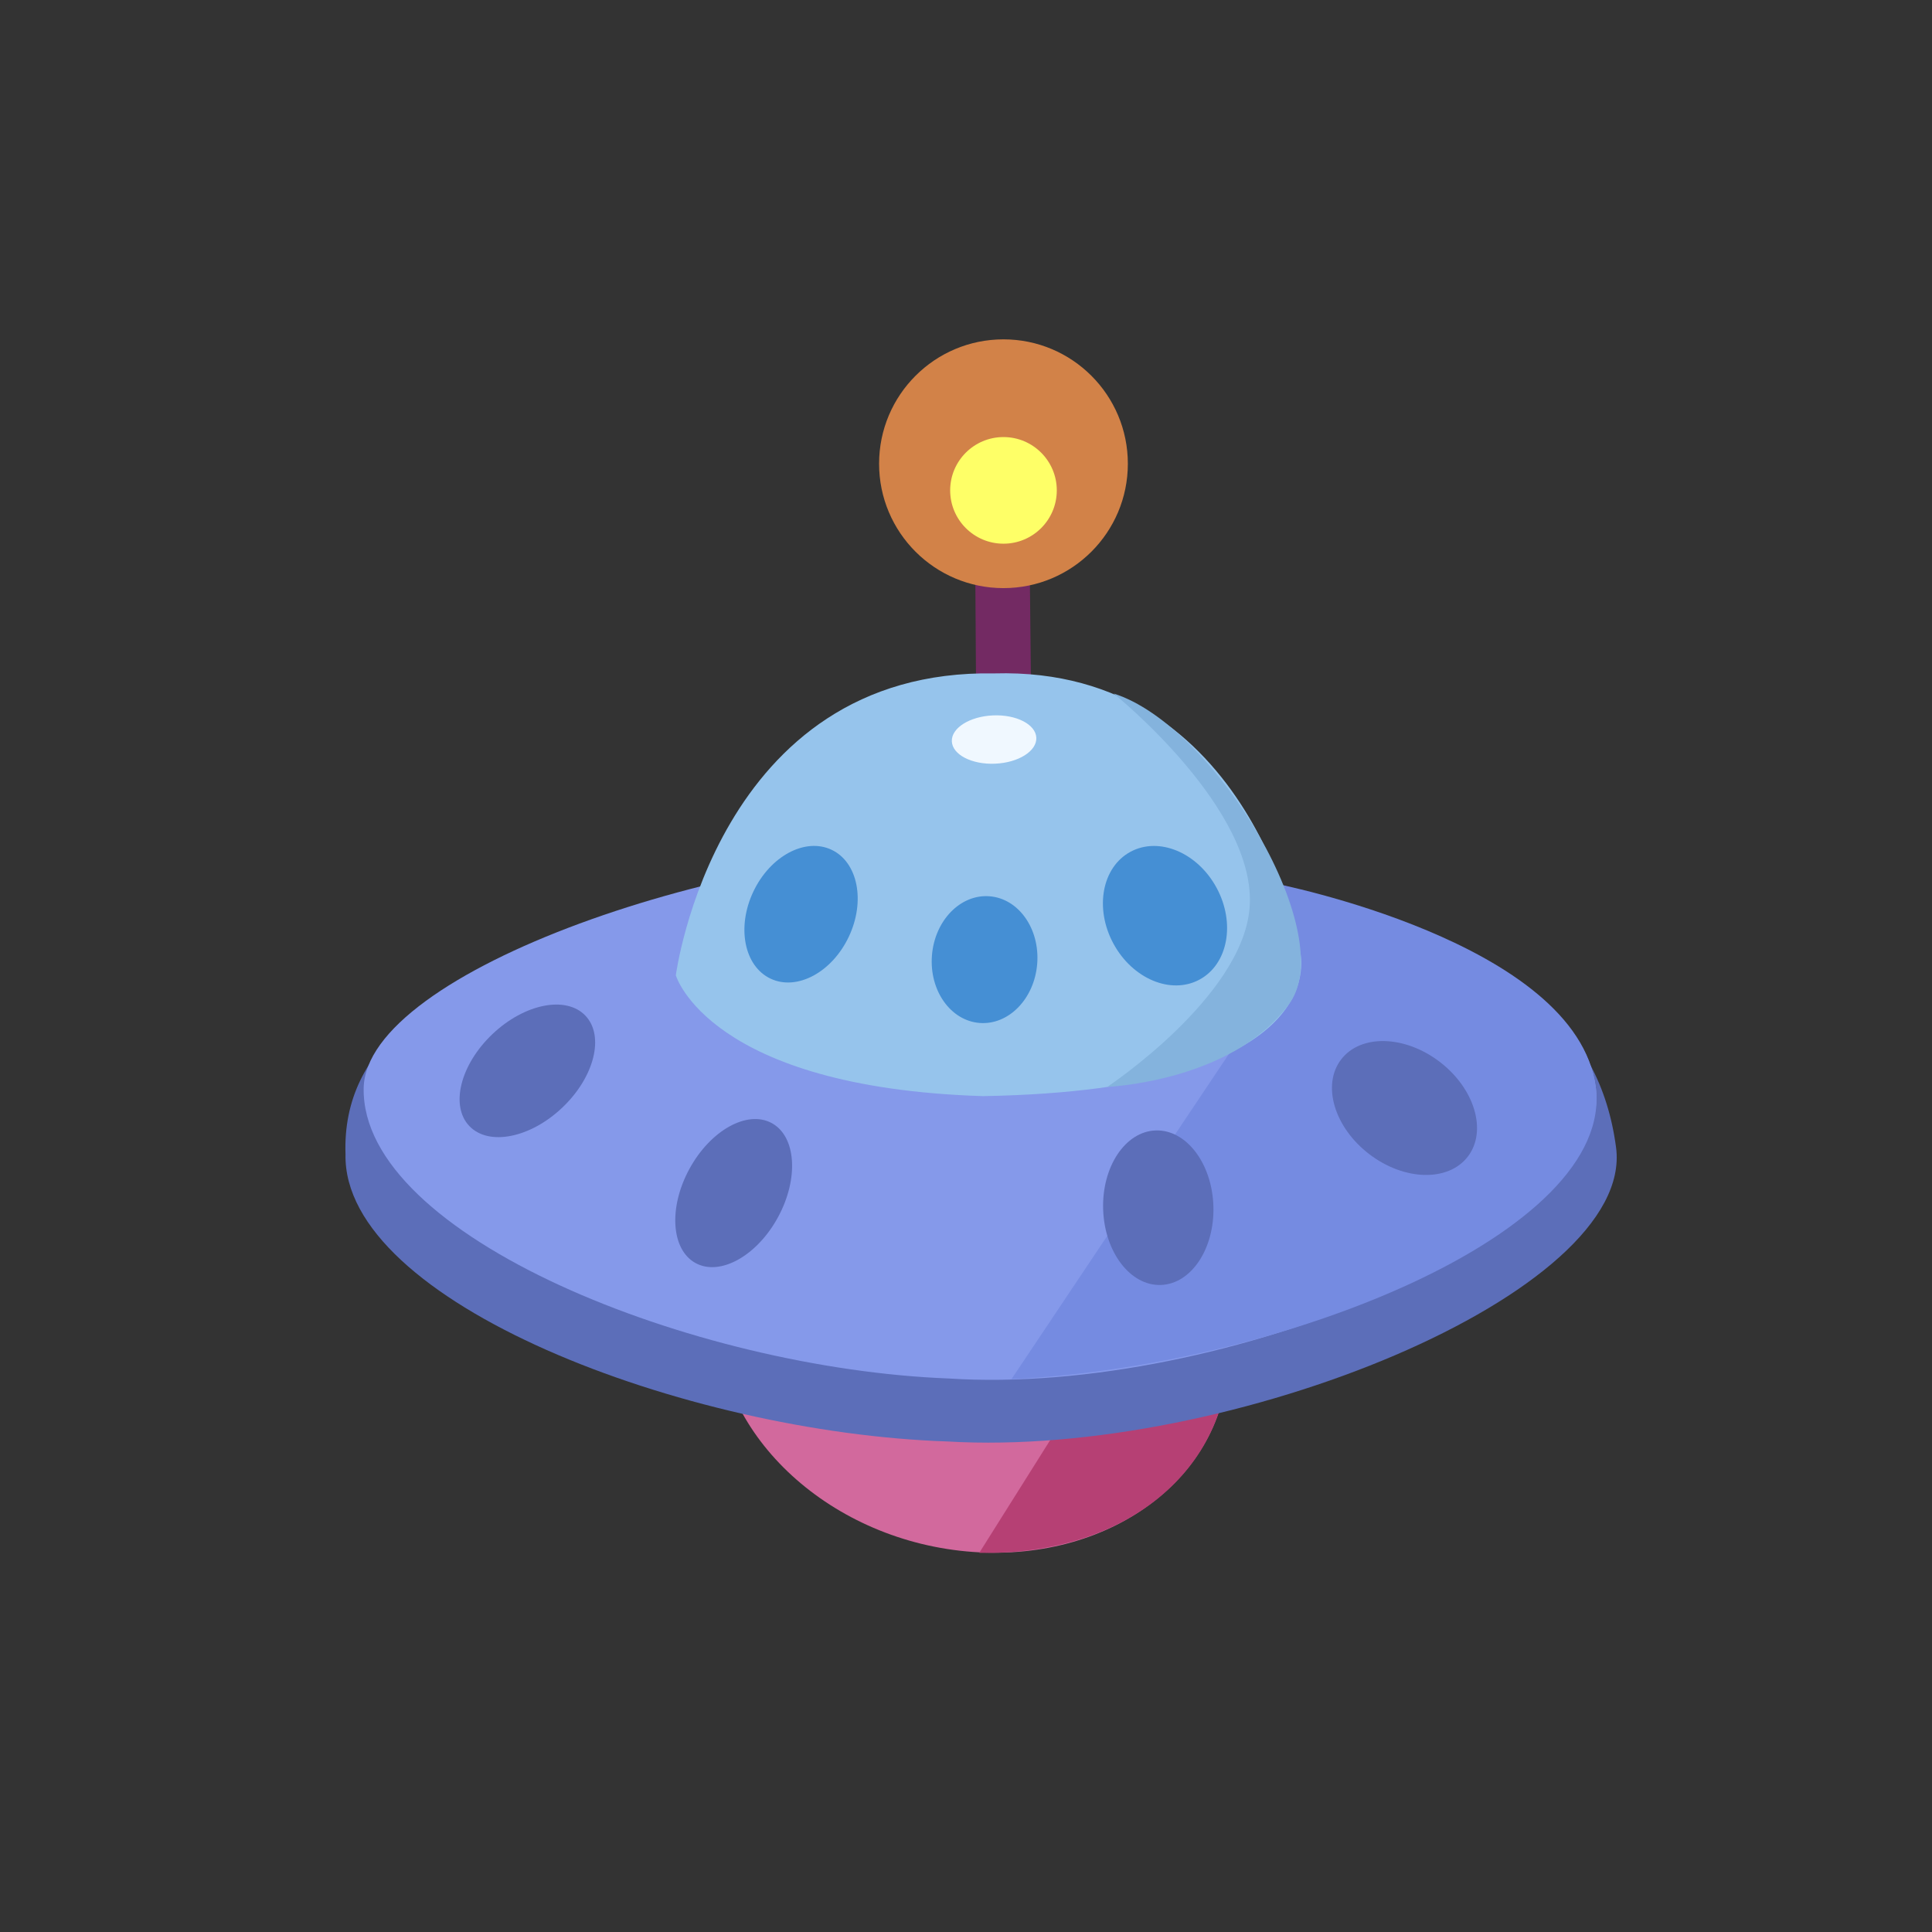 <svg width="150" height="150" viewBox="0 0 150 150" fill="none" xmlns="http://www.w3.org/2000/svg" style="width: 236px; height: 236px;"><rect x="0" y="0" width="150" height="150" fill="#333333" stroke="none"/><style>
     .ufo1-rock1 {animation:ufo1-rock 3s infinite; opacity: 0;}
     .ufo1-rock2 {animation:ufo1-rock 3s 1s infinite; opacity: 0;}
     .ufo1-rock3 {animation:ufo1-rock 3s 1.3s infinite; opacity: 0;}
     .ufo1-rock4 {animation:ufo1-rock 3s 1.6s infinite; opacity: 0;}
     .ufo1-rock5 {animation:ufo1-rock 3s 2.2s infinite; opacity: 0;}
     .ufo1-rock6 {animation:ufo1-rock 3s 2.8s infinite; opacity: 0;}
     @keyframes ufo1-rock {
         0%{transform: translate3d(50px, -100px, 0); opacity: 0;}
         20%{opacity: 1;}
         100%{transform: translate3d(-200px, 200px, 0); opacity: 1;}
     }
     @media (prefers-reduced-motion: reduce) {
         .ufo1-rock1, .ufo1-rock2, .ufo1-rock3, .ufo1-rock4, .ufo1-rock5, .ufo1-rock6  {
             animation: none;
         }
     }

     .ufo1-move {animation:ufo1-move 3s infinite;}
     @keyframes ufo1-move {
         0%{transform: translate3d(0, 2px, 0);}
         50%{transform: translate3d(0, -10px, 0);}
         100%{transform: translate3d(0, 2px, 0);}
     }
     @media (prefers-reduced-motion: reduce) {
         .ufo1-move {
             animation: none;
         }
     }
    </style><g class="ufo1-move" style="animation-duration: 1.8s;"><path class="fillCls12" d="M80.057 54.357L75.79 54.812L75.691 39.982C75.691 39.982 75.904 38.49 77.645 38.358C79.386 38.226 79.903 39.7 79.903 39.7L80.057 54.357Z" fill="#732A63" stroke-width="2px"></path><circle class="fillCls10" cx="77.909" cy="36.004" r="9.657" fill="#D28248" stroke-width="2px"></circle><circle class="fillCls11" cx="77.91" cy="38.073" r="4.139" fill="#FEFF67" stroke-width="2px"></circle><ellipse class="fillCls7" rx="19.927" ry="16.82" transform="matrix(0.997 0.071 0.003 1 75.503 103.673)" fill="#D2699D"></ellipse><path class="fillCls8" d="M95.38 105.082C95.319 113.946 87.658 120.767 76.031 120.562L82.88 109.673L90.099 105.779C90.099 105.779 95.398 102.476 95.38 105.082Z" fill="#B64074" stroke-width="2px"></path><path class="fillCls6" d="M73.561 111.915C53.162 111.243 26.577 101.098 26.825 89.606C26.235 72.617 56.126 70.675 77.113 70.817C97.442 70.954 122.9 69.604 125.471 89.092C126.957 100.355 95.543 113.221 73.561 111.915Z" fill="#5C6EB9" stroke-width="2px"></path><path class="fillCls3" d="M73.651 107.025C53.866 106.266 28.044 95.996 28.235 84.49C28.383 75.425 56.569 65.66 76.921 65.89C96.635 66.114 122.404 73.109 123.893 84.393C125.382 95.677 94.973 108.426 73.651 107.025Z" fill="#8599EA" stroke-width="2px"></path><path class="fillCls5" d="M78.53 107.078L99.45 75.79L98.844 68.564C98.844 68.564 122.405 73.109 123.894 84.393C125.383 95.677 99.536 106.084 78.53 107.078Z" fill="#758BE1" stroke-width="2px"></path><ellipse class="fillCls4" cx="40.945" cy="83.141" rx="3.937" ry="6.218" transform="rotate(46.487 40.945 83.141)" fill="#5C6EB9"></ellipse><ellipse class="fillCls4" cx="56.963" cy="92.632" rx="3.917" ry="6.186" transform="rotate(28.512 56.963 92.632)" fill="#5C6EB9"></ellipse><ellipse class="fillCls4" cx="89.928" cy="93.766" rx="4.282" ry="6.002" transform="rotate(-1.914 89.928 93.766)" fill="#5C6EB9"></ellipse><ellipse class="fillCls4" cx="109.045" cy="86.025" rx="4.508" ry="6.197" transform="rotate(-52.517 109.045 86.025)" fill="#5C6EB9"></ellipse><path class="fillCls1" d="M76.322 85.103C55.012 84.436 52.471 75.725 52.471 75.725C52.471 75.725 55.589 51.893 77.21 52.283C97.313 51.718 100.929 73.854 100.929 73.854C100.929 73.854 104.008 84.62 76.322 85.103Z" fill="#96C4EC" stroke-width="2px"></path><path class="fillCls14" d="M85.968 84.385C85.968 84.385 96.397 77.47 97.013 70.544C97.698 62.861 86.461 53.846 86.461 53.846C94.36 56.322 104.183 72.769 100.01 78.051C95.576 83.994 85.968 84.385 85.968 84.385Z" fill="#84B3DD" stroke-width="2px"></path><ellipse class="fillCls13" cx="77.18" cy="57.418" rx="3.283" ry="1.876" transform="rotate(-2.434 77.18 57.418)" fill="#F0F8FF"></ellipse><ellipse class="fillCls2" cx="62.194" cy="70.979" rx="4.099" ry="5.535" transform="rotate(25.371 62.194 70.979)" fill="#458FD4"></ellipse><ellipse class="fillCls2_2" cx="76.442" cy="74.504" rx="4.099" ry="4.933" transform="rotate(4.514 76.442 74.504)" fill="#458FD4"></ellipse><ellipse class="fillCls2_3" cx="90.45" cy="71.094" rx="4.553" ry="5.639" transform="rotate(-28.383 90.45 71.094)" fill="#458FD4"></ellipse></g><path class="ufo1-rock4 fillCls9" d="M123.554 41.331C122.989 42.885 124.16 44.907 125.155 46.244C125.781 47.084 126.967 47.142 127.725 46.419C128.47 45.709 129.346 44.808 129.887 44.032C129.942 43.954 129.996 43.873 130.05 43.789C131.352 41.757 129.812 39.174 127.405 39.349C125.699 39.472 124.05 39.967 123.554 41.331Z" fill="rgba(153,153,153,0)" stroke-width="2px" style="animation-duration: 1.8s;"></path><path class="ufo1-rock5 fillCls9" d="M142.61 66.951C140.959 66.867 139.37 68.581 138.385 69.925C137.766 70.77 138.059 71.921 138.972 72.433C139.87 72.936 140.988 73.509 141.889 73.798C141.98 73.828 142.073 73.855 142.169 73.882C144.494 74.53 146.511 72.3 145.637 70.05C145.017 68.455 144.06 67.024 142.61 66.951Z" fill="rgba(153,153,153,0)" stroke-width="2px" style="animation-duration: 1.8s;"></path><ellipse class="ufo1-rock1 fillCls9" cx="14.79" cy="105.12" rx="2.794" ry="1.677" transform="rotate(15 14.79 105.12)" fill="rgba(153,153,153,0)" style="animation-duration: 1.8s;"></ellipse><ellipse class="ufo1-rock3 fillCls9" cx="5.226" cy="67.469" rx="2.794" ry="1.677" transform="rotate(-22.889 5.226 67.469)" fill="rgba(153,153,153,0)" style="animation-duration: 1.8s;"></ellipse><ellipse class="ufo1-rock6 fillCls9" cx="140.452" cy="110.349" rx="4.343" ry="1.677" transform="rotate(-15 140.452 110.349)" fill="rgba(153,153,153,0)" style="animation-duration: 1.8s;"></ellipse><path class="ufo1-rock2 fillCls9" d="M17.485 44.809C16.789 46.25 17.485 48.907 17.485 48.907C17.485 48.907 20.963 50.67 23.353 51.329C25.867 52.022 29.966 52.26 29.966 52.26C29.966 52.26 32.48 49.601 32.201 47.603C32.046 46.486 26.782 42.785 24.005 42.201C20.944 41.558 18.116 43.505 17.485 44.809Z" fill="rgba(153,153,153,0)" stroke-width="2px" style="animation-duration: 1.8s;"></path></svg>